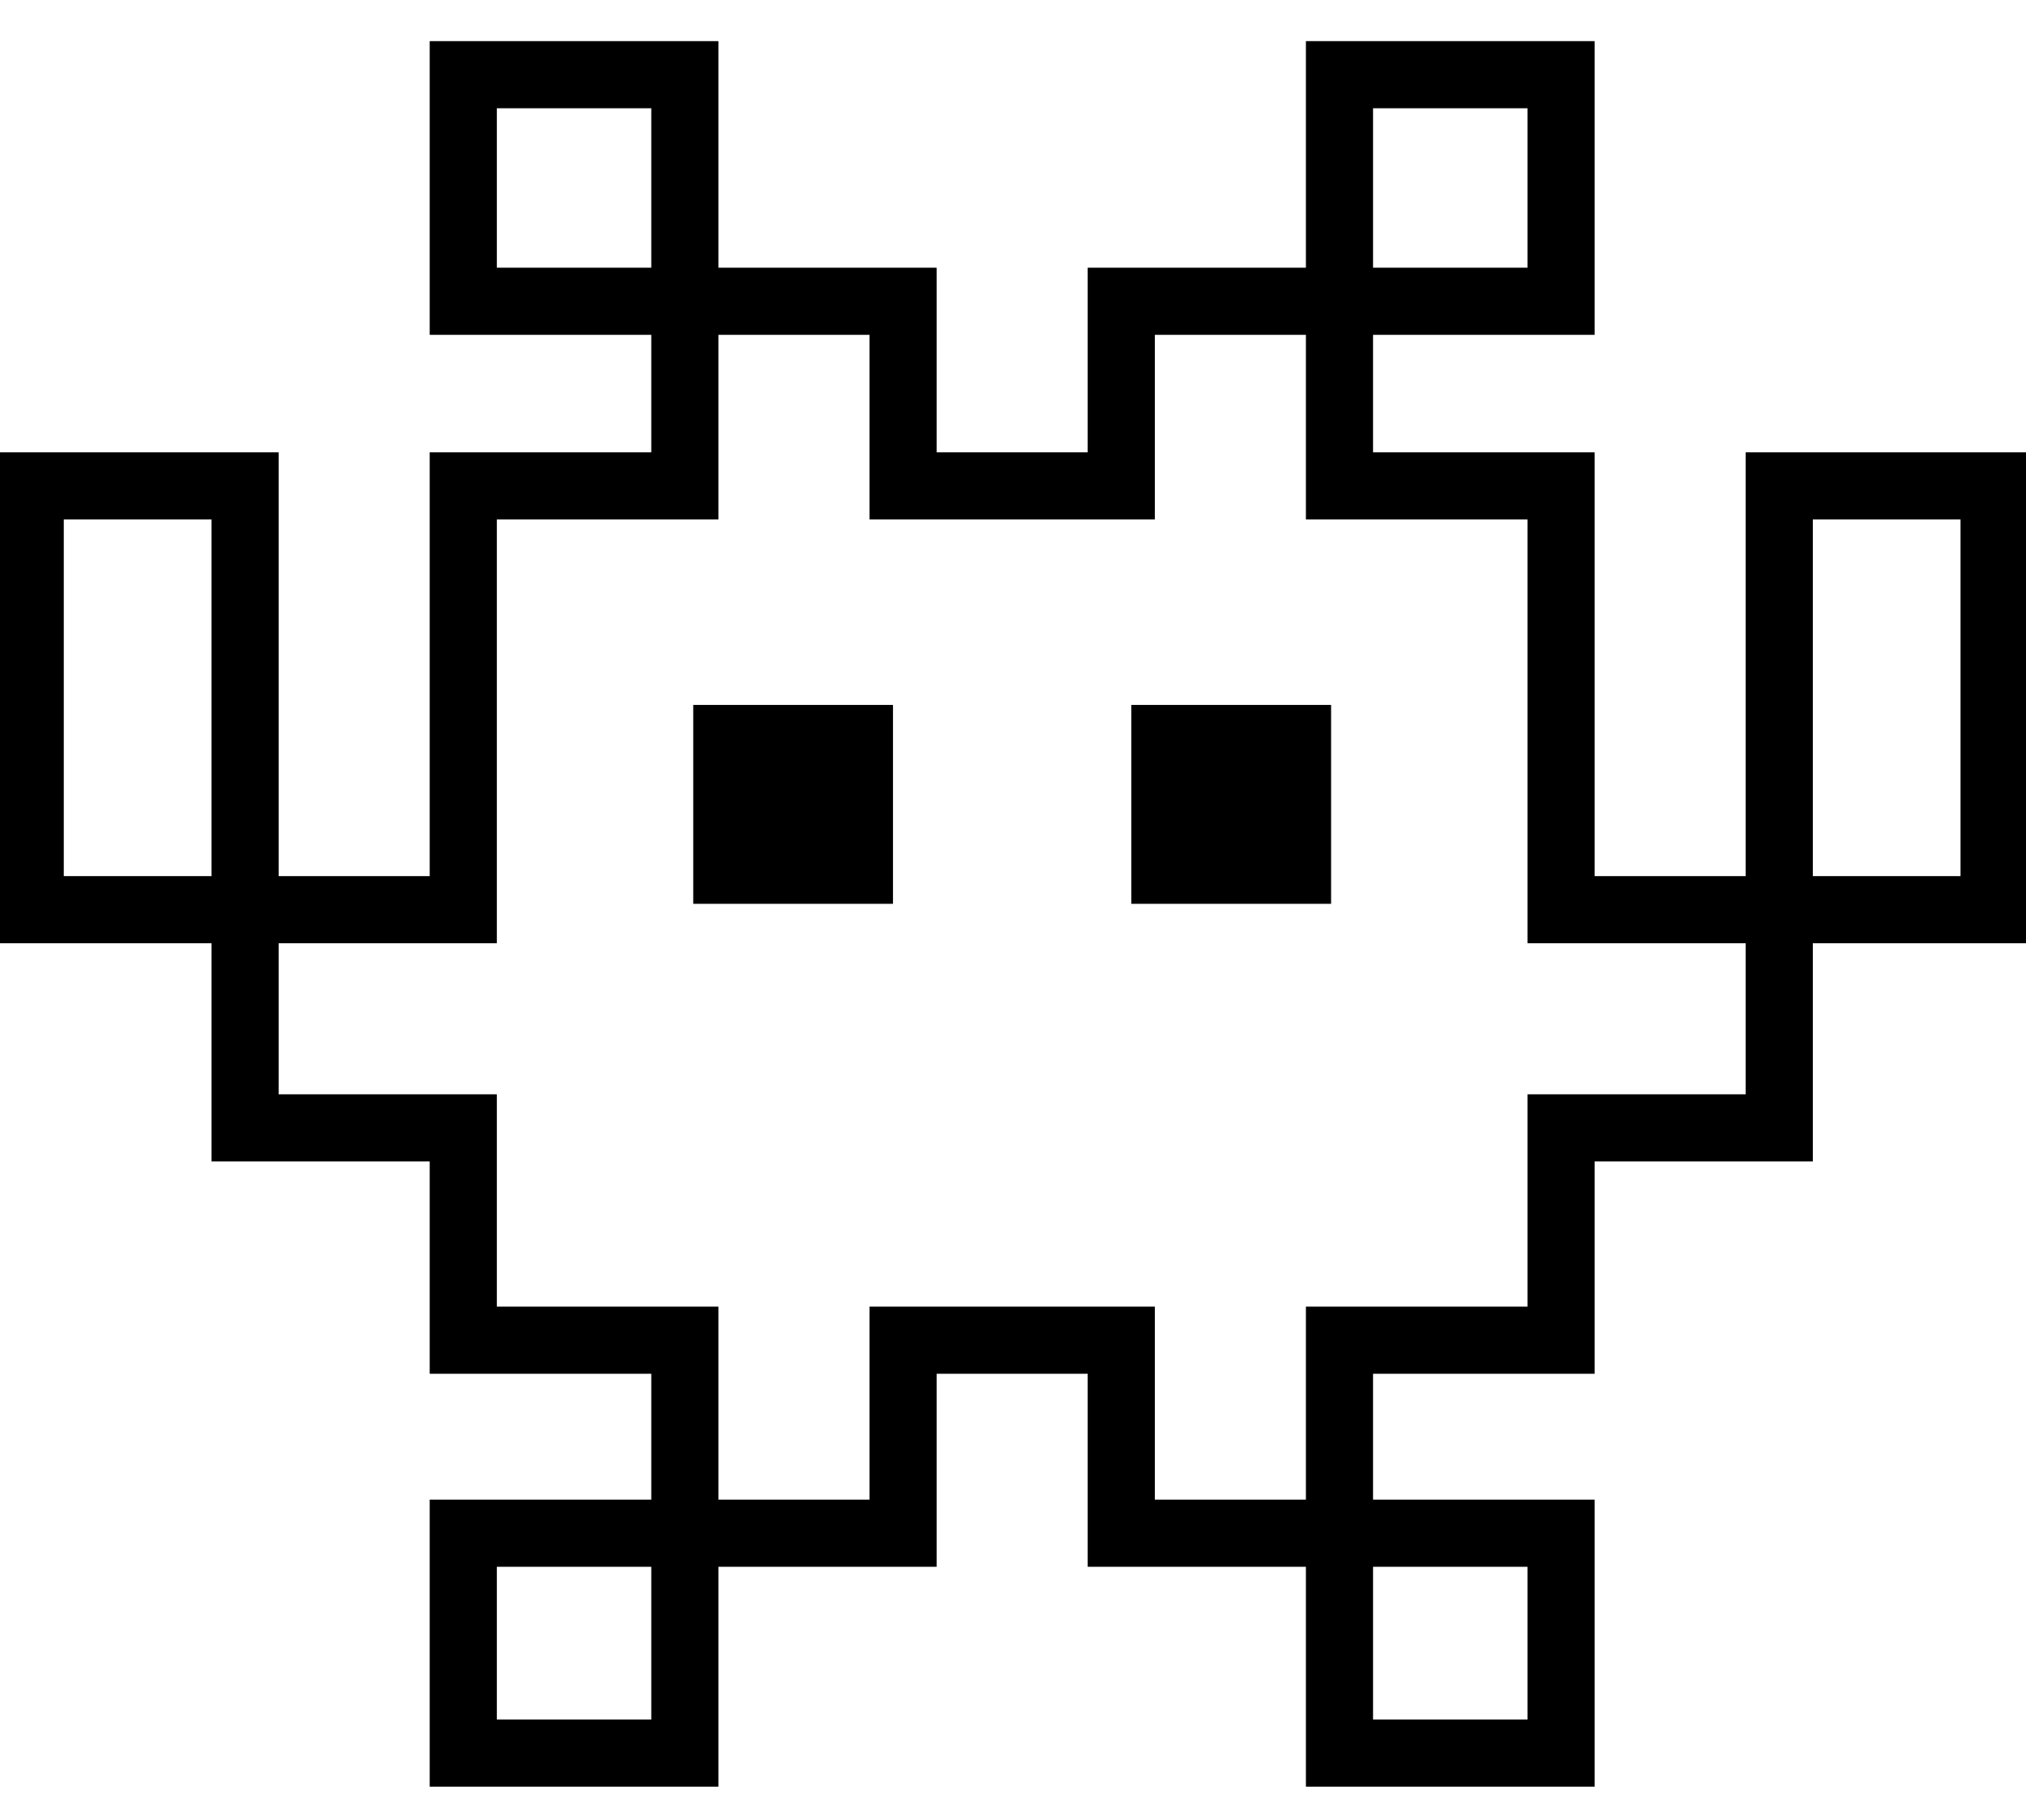 <?xml version="1.0" standalone="no"?>
<!DOCTYPE svg PUBLIC "-//W3C//DTD SVG 1.1//EN" "http://www.w3.org/Graphics/SVG/1.1/DTD/svg11.dtd">
<svg xmlns="http://www.w3.org/2000/svg" xmlns:xlink="http://www.w3.org/1999/xlink" version="1.1"
   viewBox="94 -151 2414 2169">
   <path fill="currentColor"
      d="M606 1978v-342h264v-150h-264v-253h-260v-260h-256v-585h336v505h180v-505h264v-140h-264v-350h344v270h260v220h180v-220h260v-270h344v350h-264v140h264v505h180v-505h336v585h-256v260h-260v253h-264v150h264v342h-344v-262h-260v-230h-180v230h-260v262h-344z
M686 1898h184v-182h-184v182zM170 893h176v-425h-176v425zM1730 1898h184v-182h-184v182zM920 926v-237h238v237h-238zM950 1636h180v-230h340v230h180v-230h264v-253h260v-180h-260v-505h-264v-220h-180v220h-340v-220h-180v220h-264v505h-260v180h260v253h264v230z
M686 168h184v-190h-184v190zM1442 926v-237h238v237h-238zM2254 893h176v-425h-176v425zM1730 168h184v-190h-184v190z" />
</svg>